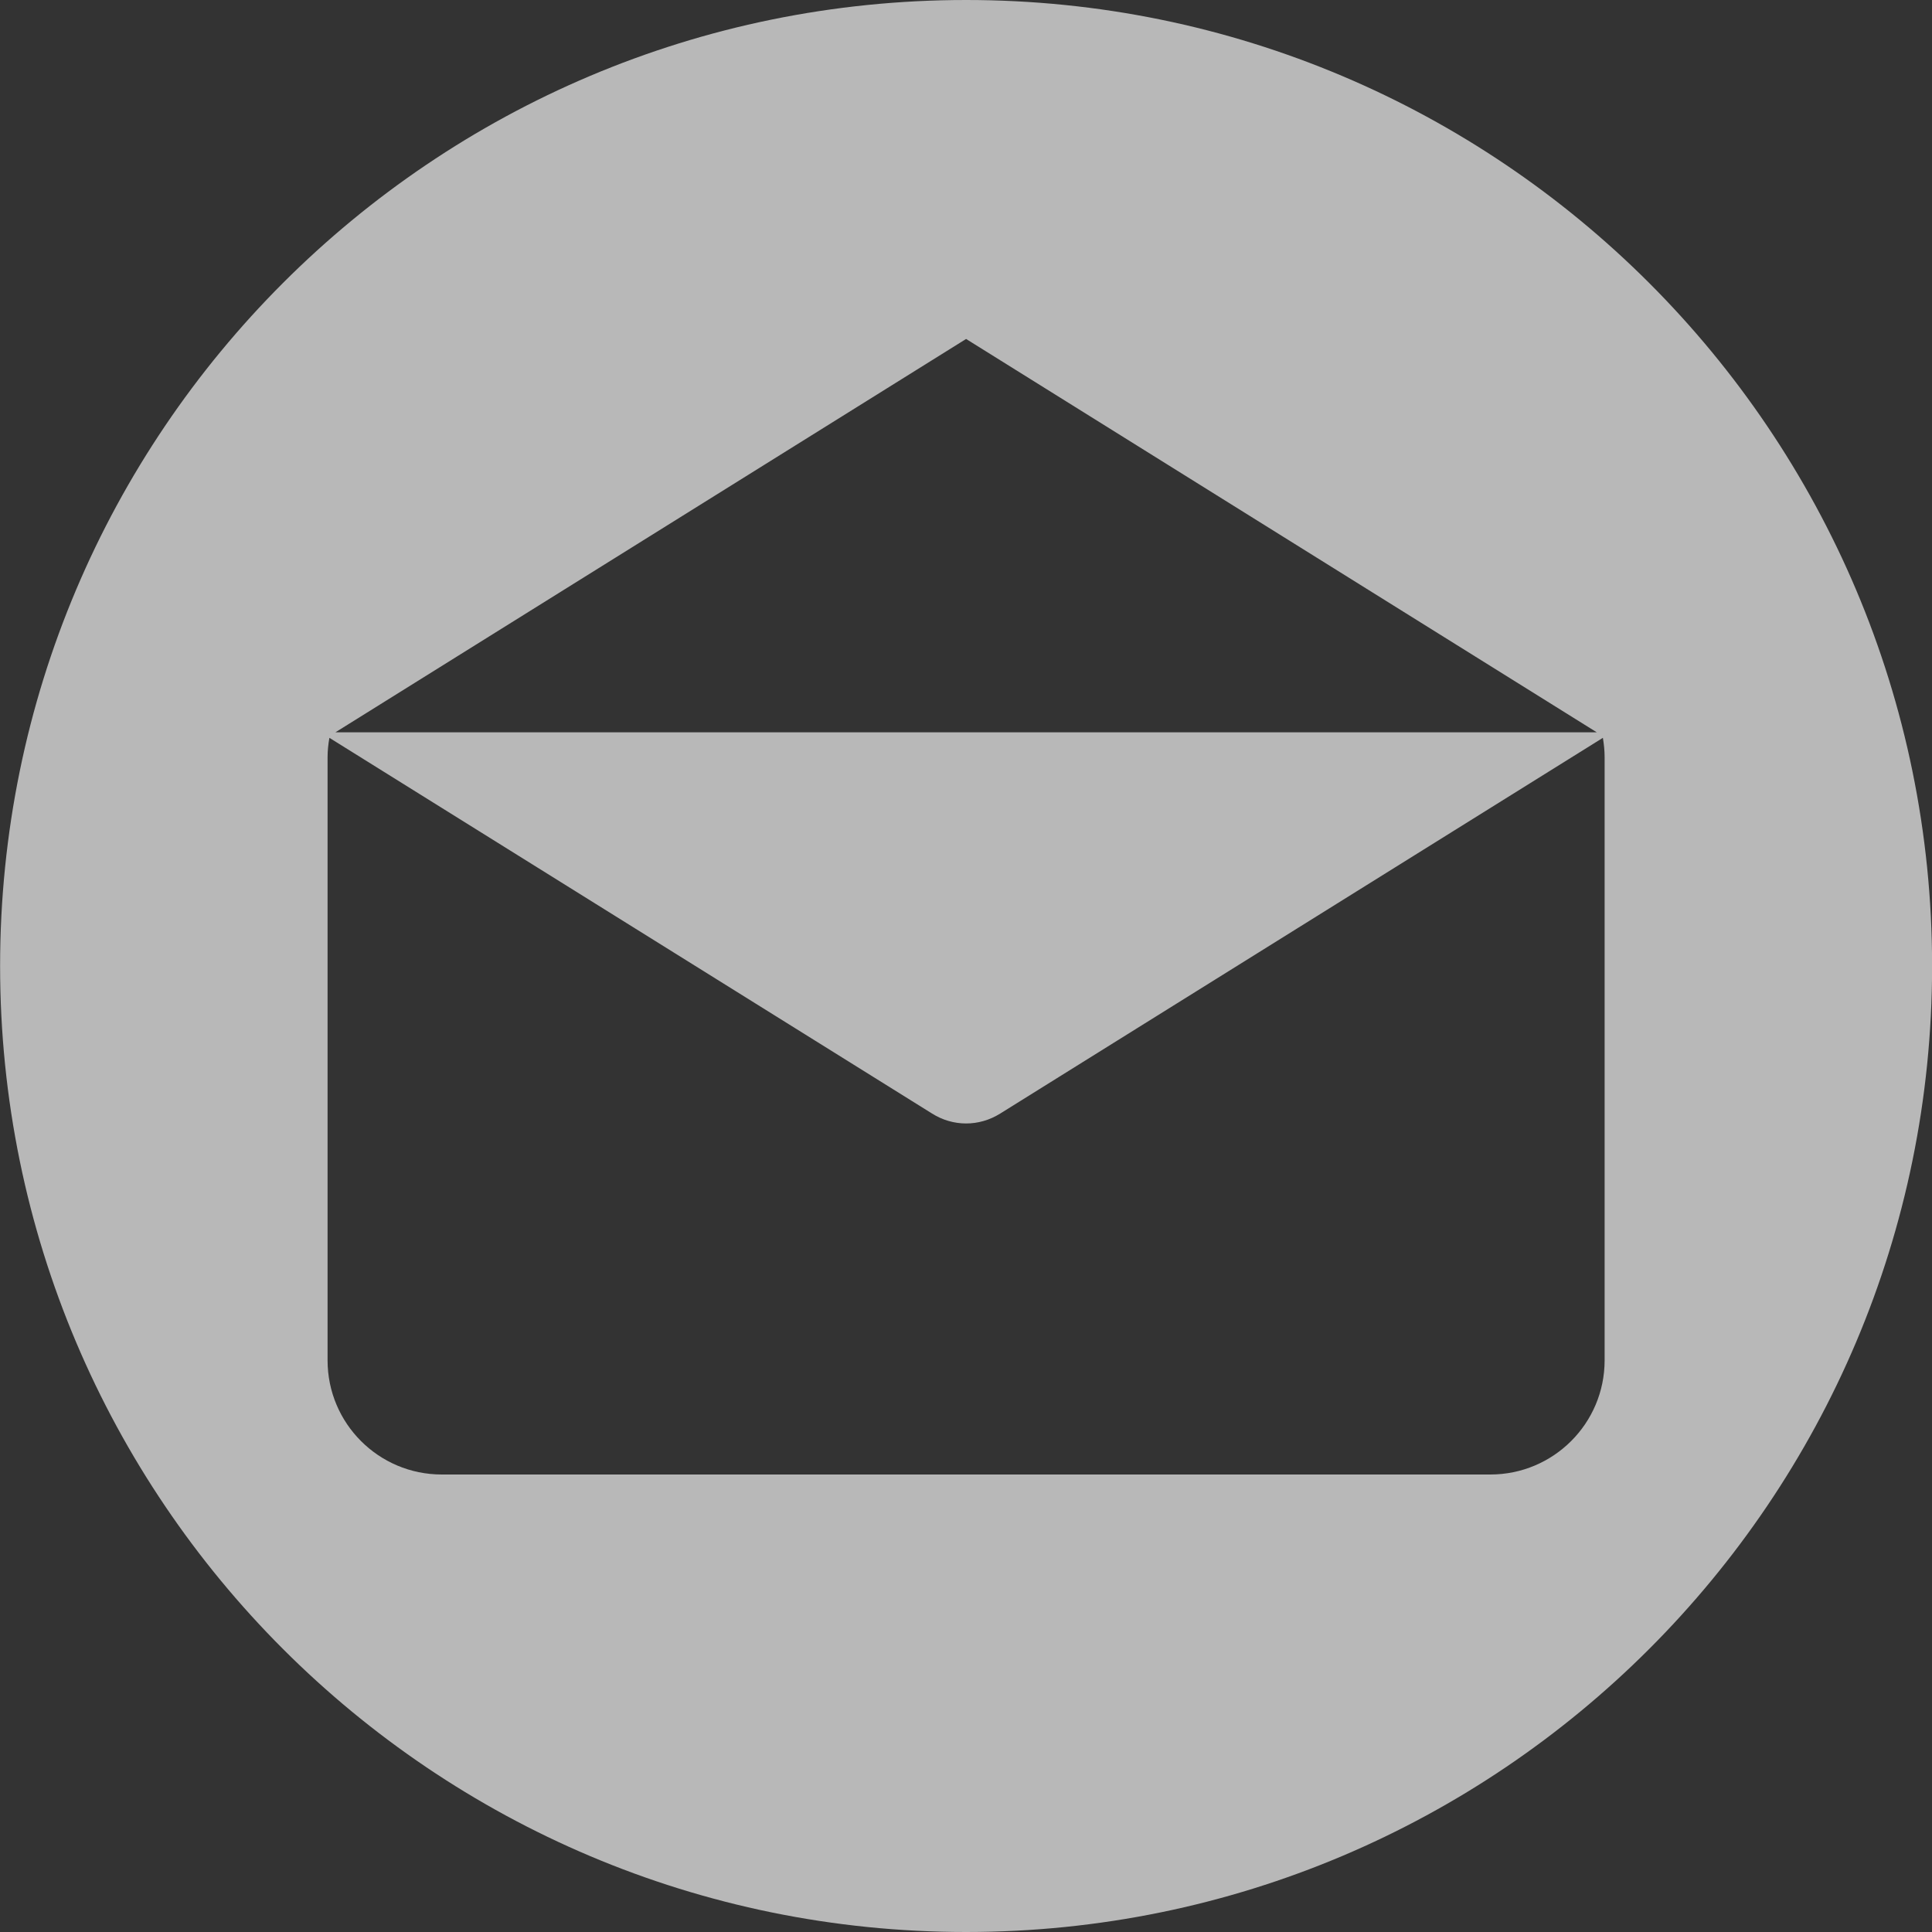 <svg width="20" height="20" viewBox="0 0 20 20" fill="none" xmlns="http://www.w3.org/2000/svg">
    <rect x="0" y="0" width="20" height="20" fill="#333333" stroke="none"/>
    <path fill-rule="evenodd" clip-rule="evenodd" d="M0.001 10C0.001 4.477 4.478 0 10.001 0C15.523 0 20.001 4.477 20.001 10C20.001 15.522 15.523 20 10.001 20C4.478 20 0.001 15.522 0.001 10ZM16.53 7.581L10.001 3.509L3.472 7.581H16.53ZM15.428 15.264C16.081 15.264 16.611 14.735 16.611 14.082V7.84C16.611 7.771 16.604 7.704 16.593 7.638L10.355 11.527C10.135 11.665 9.865 11.664 9.648 11.527L3.41 7.638C3.398 7.704 3.391 7.771 3.391 7.84V14.082C3.391 14.735 3.92 15.264 4.573 15.264H15.428Z" fill="white" fill-opacity="0.65"/>
</svg>
